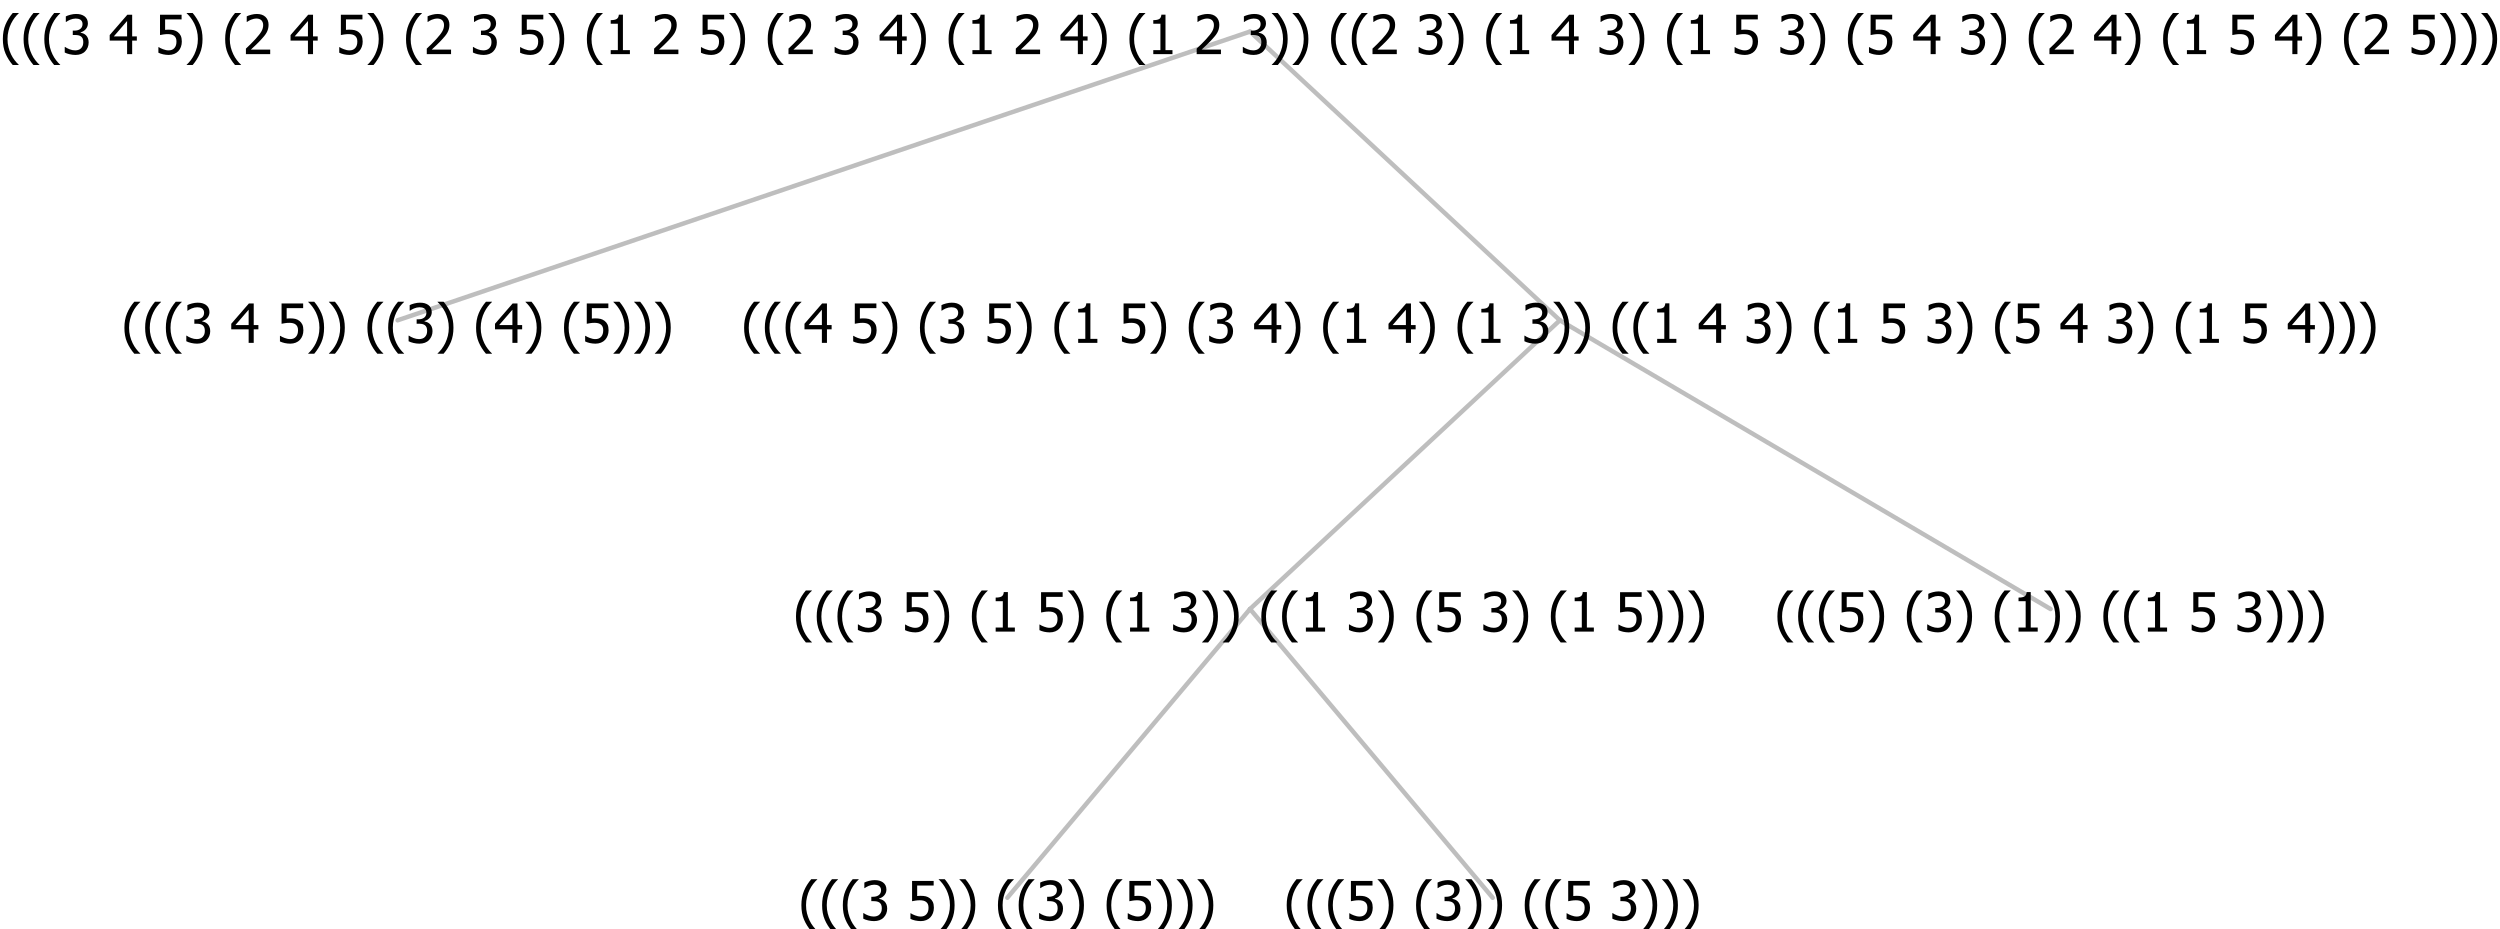 <?xml version="1.0" encoding="UTF-8"?>
<svg xmlns="http://www.w3.org/2000/svg" xmlns:xlink="http://www.w3.org/1999/xlink" width="554.168" height="206" viewBox="0 0 554.168 206" version="1.1">
<defs>
<g>
<symbol overflow="visible" id="glyph0-0">
<path style="stroke:none;" d="M 1.5 0 L 1.5 -9 L 10.5 -9 L 10.5 0 Z M 2.25 -0.75 L 9.75 -0.75 L 9.75 -8.25 L 2.25 -8.25 Z "/>
</symbol>
<symbol overflow="visible" id="glyph0-1">
<path style="stroke:none;" d="M 4.16 2.414 L 2.82 2.414 C 2.133 1.605 1.598 0.75 1.215 -0.152 C 0.824 -1.055 0.633 -2.121 0.633 -3.352 C 0.633 -4.555 0.824 -5.613 1.211 -6.531 C 1.594 -7.445 2.129 -8.309 2.82 -9.117 L 4.16 -9.117 L 4.16 -9.059 C 3.844 -8.773 3.539 -8.441 3.254 -8.07 C 2.965 -7.695 2.699 -7.262 2.453 -6.766 C 2.215 -6.285 2.023 -5.758 1.883 -5.18 C 1.734 -4.602 1.664 -3.992 1.664 -3.352 C 1.664 -2.684 1.734 -2.07 1.879 -1.52 C 2.02 -0.961 2.211 -0.438 2.453 0.062 C 2.684 0.543 2.953 0.977 3.258 1.367 C 3.559 1.754 3.859 2.086 4.16 2.355 Z "/>
</symbol>
<symbol overflow="visible" id="glyph0-2">
<path style="stroke:none;" d="M 2.992 -7.891 C 2.781 -7.887 2.57 -7.863 2.363 -7.816 C 2.148 -7.766 1.941 -7.699 1.742 -7.617 C 1.551 -7.539 1.387 -7.457 1.25 -7.371 C 1.109 -7.285 0.988 -7.203 0.879 -7.133 L 0.809 -7.133 L 0.809 -8.367 C 1.059 -8.5 1.402 -8.621 1.84 -8.738 C 2.277 -8.848 2.691 -8.906 3.086 -8.906 C 3.48 -8.906 3.824 -8.863 4.121 -8.785 C 4.41 -8.699 4.68 -8.578 4.922 -8.414 C 5.18 -8.227 5.371 -8 5.504 -7.734 C 5.633 -7.469 5.699 -7.156 5.703 -6.805 C 5.699 -6.32 5.543 -5.898 5.227 -5.535 C 4.906 -5.172 4.527 -4.941 4.09 -4.844 L 4.09 -4.766 C 4.273 -4.727 4.469 -4.668 4.68 -4.582 C 4.887 -4.496 5.082 -4.367 5.262 -4.203 C 5.441 -4.031 5.586 -3.816 5.699 -3.551 C 5.812 -3.285 5.871 -2.965 5.871 -2.59 C 5.871 -2.195 5.801 -1.832 5.668 -1.504 C 5.531 -1.172 5.344 -0.879 5.098 -0.625 C 4.844 -0.355 4.535 -0.156 4.18 -0.023 C 3.816 0.109 3.41 0.176 2.953 0.18 C 2.516 0.176 2.082 0.125 1.652 0.023 C 1.223 -0.078 0.859 -0.203 0.57 -0.359 L 0.57 -1.594 L 0.648 -1.594 C 0.895 -1.414 1.227 -1.242 1.641 -1.078 C 2.055 -0.914 2.469 -0.832 2.883 -0.832 C 3.121 -0.832 3.359 -0.867 3.602 -0.945 C 3.84 -1.02 4.039 -1.145 4.203 -1.32 C 4.355 -1.488 4.477 -1.68 4.559 -1.887 C 4.637 -2.09 4.676 -2.352 4.68 -2.672 C 4.676 -2.988 4.629 -3.246 4.543 -3.453 C 4.449 -3.652 4.324 -3.812 4.16 -3.93 C 3.996 -4.047 3.801 -4.129 3.578 -4.176 C 3.352 -4.219 3.109 -4.242 2.848 -4.242 L 2.352 -4.242 L 2.352 -5.215 L 2.734 -5.215 C 3.262 -5.215 3.691 -5.34 4.02 -5.59 C 4.348 -5.84 4.512 -6.203 4.516 -6.68 C 4.512 -6.898 4.469 -7.086 4.387 -7.246 C 4.297 -7.402 4.188 -7.527 4.062 -7.625 C 3.906 -7.719 3.742 -7.789 3.566 -7.832 C 3.383 -7.867 3.191 -7.887 2.992 -7.891 Z "/>
</symbol>
<symbol overflow="visible" id="glyph0-3">
<path style="stroke:none;" d=""/>
</symbol>
<symbol overflow="visible" id="glyph0-4">
<path style="stroke:none;" d="M 6.25 -3 L 5.215 -3 L 5.215 0 L 4.09 0 L 4.09 -3 L 0.234 -3 L 0.234 -4.23 L 4.137 -8.727 L 5.215 -8.727 L 5.215 -3.938 L 6.25 -3.938 Z M 4.09 -3.938 L 4.09 -7.348 L 1.148 -3.938 Z "/>
</symbol>
<symbol overflow="visible" id="glyph0-5">
<path style="stroke:none;" d="M 5.922 -2.777 C 5.918 -2.355 5.852 -1.965 5.719 -1.605 C 5.586 -1.246 5.398 -0.934 5.156 -0.672 C 4.91 -0.402 4.602 -0.195 4.238 -0.047 C 3.871 0.102 3.465 0.176 3.012 0.18 C 2.59 0.176 2.176 0.129 1.777 0.043 C 1.371 -0.051 1.023 -0.168 0.727 -0.316 L 0.727 -1.555 L 0.809 -1.555 C 0.898 -1.484 1.027 -1.41 1.195 -1.328 C 1.359 -1.242 1.543 -1.164 1.75 -1.09 C 1.98 -1.008 2.191 -0.941 2.383 -0.898 C 2.574 -0.852 2.789 -0.832 3.031 -0.832 C 3.262 -0.832 3.492 -0.871 3.715 -0.957 C 3.934 -1.039 4.125 -1.176 4.289 -1.367 C 4.434 -1.535 4.543 -1.738 4.621 -1.969 C 4.695 -2.195 4.734 -2.465 4.734 -2.781 C 4.734 -3.09 4.691 -3.344 4.609 -3.543 C 4.523 -3.742 4.402 -3.906 4.242 -4.039 C 4.074 -4.18 3.867 -4.285 3.625 -4.348 C 3.379 -4.41 3.105 -4.441 2.805 -4.441 C 2.488 -4.441 2.172 -4.414 1.852 -4.367 C 1.531 -4.316 1.273 -4.273 1.086 -4.23 L 1.086 -8.727 L 5.871 -8.727 L 5.871 -7.699 L 2.215 -7.699 L 2.215 -5.379 C 2.355 -5.395 2.492 -5.406 2.629 -5.414 C 2.766 -5.422 2.891 -5.426 3.008 -5.426 C 3.445 -5.426 3.824 -5.387 4.137 -5.312 C 4.445 -5.238 4.742 -5.094 5.027 -4.883 C 5.316 -4.66 5.535 -4.387 5.691 -4.062 C 5.84 -3.73 5.918 -3.305 5.922 -2.777 Z "/>
</symbol>
<symbol overflow="visible" id="glyph0-6">
<path style="stroke:none;" d="M 3.961 -3.352 C 3.961 -2.141 3.766 -1.078 3.379 -0.168 C 2.992 0.746 2.457 1.605 1.773 2.414 L 0.434 2.414 L 0.434 2.355 C 0.73 2.086 1.031 1.754 1.34 1.363 C 1.641 0.969 1.906 0.535 2.141 0.062 C 2.375 -0.441 2.566 -0.969 2.715 -1.531 C 2.855 -2.09 2.93 -2.699 2.93 -3.352 C 2.93 -3.996 2.855 -4.605 2.711 -5.18 C 2.566 -5.75 2.375 -6.277 2.141 -6.766 C 1.898 -7.246 1.629 -7.684 1.328 -8.074 C 1.027 -8.461 0.73 -8.789 0.434 -9.059 L 0.434 -9.117 L 1.773 -9.117 C 2.453 -8.309 2.988 -7.449 3.379 -6.539 C 3.766 -5.625 3.961 -4.562 3.961 -3.352 Z "/>
</symbol>
<symbol overflow="visible" id="glyph0-7">
<path style="stroke:none;" d="M 5.578 0 L 1.324 0 L 1.324 -0.891 L 2.906 -0.891 L 2.906 -6.738 L 1.324 -6.738 L 1.324 -7.535 C 1.918 -7.535 2.355 -7.617 2.645 -7.789 C 2.926 -7.957 3.086 -8.281 3.125 -8.754 L 4.031 -8.754 L 4.031 -0.891 L 5.578 -0.891 Z "/>
</symbol>
<symbol overflow="visible" id="glyph0-8">
<path style="stroke:none;" d="M 6.023 0 L 0.641 0 L 0.641 -1.227 C 1.023 -1.586 1.391 -1.938 1.734 -2.277 C 2.078 -2.609 2.414 -2.961 2.742 -3.328 C 3.406 -4.055 3.859 -4.637 4.102 -5.082 C 4.344 -5.52 4.465 -5.977 4.465 -6.445 C 4.465 -6.688 4.426 -6.898 4.348 -7.082 C 4.27 -7.266 4.164 -7.418 4.039 -7.539 C 3.898 -7.656 3.742 -7.746 3.562 -7.805 C 3.383 -7.859 3.184 -7.887 2.969 -7.891 C 2.762 -7.887 2.551 -7.859 2.34 -7.812 C 2.125 -7.758 1.922 -7.695 1.727 -7.617 C 1.562 -7.547 1.406 -7.465 1.254 -7.375 C 1.098 -7.277 0.973 -7.199 0.883 -7.137 L 0.82 -7.137 L 0.82 -8.379 C 1.062 -8.5 1.398 -8.617 1.828 -8.734 C 2.258 -8.848 2.668 -8.906 3.059 -8.906 C 3.871 -8.906 4.508 -8.688 4.969 -8.258 C 5.43 -7.82 5.66 -7.238 5.66 -6.504 C 5.66 -6.16 5.617 -5.844 5.539 -5.559 C 5.457 -5.266 5.348 -5 5.211 -4.758 C 5.062 -4.5 4.891 -4.246 4.688 -4 C 4.484 -3.746 4.27 -3.5 4.043 -3.266 C 3.676 -2.859 3.266 -2.445 2.816 -2.02 C 2.363 -1.586 2.004 -1.246 1.734 -1 L 6.023 -1 Z "/>
</symbol>
</g>
</defs>
<g id="surface2415304">
<path style="fill:none;stroke-width:1;stroke-linecap:round;stroke-linejoin:round;stroke:rgb(74.51%,74.51%,74.51%);stroke-opacity:1;stroke-miterlimit:10;" d="M 277.086 7 L 345.766 71 "/>
<path style="fill:none;stroke-width:1;stroke-linecap:round;stroke-linejoin:round;stroke:rgb(74.51%,74.51%,74.51%);stroke-opacity:1;stroke-miterlimit:10;" d="M 277.086 7 L 88.133 71 "/>
<g style="fill:rgb(0%,0%,0%);fill-opacity:1;">
  <use xlink:href="#glyph0-1" x="26.945" y="76"/>
  <use xlink:href="#glyph0-1" x="31.539" y="76"/>
  <use xlink:href="#glyph0-1" x="36.133" y="76"/>
  <use xlink:href="#glyph0-2" x="40.727" y="76"/>
  <use xlink:href="#glyph0-3" x="47.277" y="76"/>
  <use xlink:href="#glyph0-4" x="51.027" y="76"/>
  <use xlink:href="#glyph0-3" x="57.578" y="76"/>
  <use xlink:href="#glyph0-5" x="61.328" y="76"/>
  <use xlink:href="#glyph0-6" x="67.879" y="76"/>
  <use xlink:href="#glyph0-6" x="72.473" y="76"/>
  <use xlink:href="#glyph0-3" x="77.066" y="76"/>
  <use xlink:href="#glyph0-1" x="80.816" y="76"/>
  <use xlink:href="#glyph0-1" x="85.41" y="76"/>
  <use xlink:href="#glyph0-2" x="90.004" y="76"/>
  <use xlink:href="#glyph0-6" x="96.555" y="76"/>
  <use xlink:href="#glyph0-3" x="101.148" y="76"/>
  <use xlink:href="#glyph0-1" x="104.898" y="76"/>
  <use xlink:href="#glyph0-4" x="109.492" y="76"/>
  <use xlink:href="#glyph0-6" x="116.043" y="76"/>
  <use xlink:href="#glyph0-3" x="120.637" y="76"/>
  <use xlink:href="#glyph0-1" x="124.387" y="76"/>
  <use xlink:href="#glyph0-5" x="128.98" y="76"/>
  <use xlink:href="#glyph0-6" x="135.531" y="76"/>
  <use xlink:href="#glyph0-6" x="140.125" y="76"/>
  <use xlink:href="#glyph0-6" x="144.719" y="76"/>
</g>
<path style="fill:none;stroke-width:1;stroke-linecap:round;stroke-linejoin:round;stroke:rgb(74.51%,74.51%,74.51%);stroke-opacity:1;stroke-miterlimit:10;" d="M 345.766 71 L 454.539 135 "/>
<path style="fill:none;stroke-width:1;stroke-linecap:round;stroke-linejoin:round;stroke:rgb(74.51%,74.51%,74.51%);stroke-opacity:1;stroke-miterlimit:10;" d="M 345.766 71 L 277.086 135 "/>
<path style="fill:none;stroke-width:1;stroke-linecap:round;stroke-linejoin:round;stroke:rgb(74.51%,74.51%,74.51%);stroke-opacity:1;stroke-miterlimit:10;" d="M 277.086 135 L 330.875 199 "/>
<path style="fill:none;stroke-width:1;stroke-linecap:round;stroke-linejoin:round;stroke:rgb(74.51%,74.51%,74.51%);stroke-opacity:1;stroke-miterlimit:10;" d="M 277.086 135 L 223.297 199 "/>
<g style="fill:rgb(0%,0%,0%);fill-opacity:1;">
  <use xlink:href="#glyph0-1" x="177.008" y="204"/>
  <use xlink:href="#glyph0-1" x="181.602" y="204"/>
  <use xlink:href="#glyph0-1" x="186.195" y="204"/>
  <use xlink:href="#glyph0-2" x="190.789" y="204"/>
  <use xlink:href="#glyph0-3" x="197.34" y="204"/>
  <use xlink:href="#glyph0-5" x="201.09" y="204"/>
  <use xlink:href="#glyph0-6" x="207.641" y="204"/>
  <use xlink:href="#glyph0-6" x="212.234" y="204"/>
  <use xlink:href="#glyph0-3" x="216.828" y="204"/>
  <use xlink:href="#glyph0-1" x="220.578" y="204"/>
  <use xlink:href="#glyph0-1" x="225.172" y="204"/>
  <use xlink:href="#glyph0-2" x="229.766" y="204"/>
  <use xlink:href="#glyph0-6" x="236.316" y="204"/>
  <use xlink:href="#glyph0-3" x="240.91" y="204"/>
  <use xlink:href="#glyph0-1" x="244.66" y="204"/>
  <use xlink:href="#glyph0-5" x="249.254" y="204"/>
  <use xlink:href="#glyph0-6" x="255.805" y="204"/>
  <use xlink:href="#glyph0-6" x="260.398" y="204"/>
  <use xlink:href="#glyph0-6" x="264.992" y="204"/>
</g>
<g style="fill:rgb(0%,0%,0%);fill-opacity:1;">
  <use xlink:href="#glyph0-1" x="284.586" y="204"/>
  <use xlink:href="#glyph0-1" x="289.18" y="204"/>
  <use xlink:href="#glyph0-1" x="293.773" y="204"/>
  <use xlink:href="#glyph0-5" x="298.367" y="204"/>
  <use xlink:href="#glyph0-6" x="304.918" y="204"/>
  <use xlink:href="#glyph0-3" x="309.512" y="204"/>
  <use xlink:href="#glyph0-1" x="313.262" y="204"/>
  <use xlink:href="#glyph0-2" x="317.855" y="204"/>
  <use xlink:href="#glyph0-6" x="324.406" y="204"/>
  <use xlink:href="#glyph0-6" x="329" y="204"/>
  <use xlink:href="#glyph0-3" x="333.594" y="204"/>
  <use xlink:href="#glyph0-1" x="337.344" y="204"/>
  <use xlink:href="#glyph0-1" x="341.938" y="204"/>
  <use xlink:href="#glyph0-5" x="346.531" y="204"/>
  <use xlink:href="#glyph0-3" x="353.082" y="204"/>
  <use xlink:href="#glyph0-2" x="356.832" y="204"/>
  <use xlink:href="#glyph0-6" x="363.383" y="204"/>
  <use xlink:href="#glyph0-6" x="367.977" y="204"/>
  <use xlink:href="#glyph0-6" x="372.57" y="204"/>
</g>
<g style="fill:rgb(0%,0%,0%);fill-opacity:1;">
  <use xlink:href="#glyph0-1" x="175.812" y="140"/>
  <use xlink:href="#glyph0-1" x="180.406" y="140"/>
  <use xlink:href="#glyph0-1" x="185" y="140"/>
  <use xlink:href="#glyph0-2" x="189.594" y="140"/>
  <use xlink:href="#glyph0-3" x="196.145" y="140"/>
  <use xlink:href="#glyph0-5" x="199.895" y="140"/>
  <use xlink:href="#glyph0-6" x="206.445" y="140"/>
  <use xlink:href="#glyph0-3" x="211.039" y="140"/>
  <use xlink:href="#glyph0-1" x="214.789" y="140"/>
  <use xlink:href="#glyph0-7" x="219.383" y="140"/>
  <use xlink:href="#glyph0-3" x="225.934" y="140"/>
  <use xlink:href="#glyph0-5" x="229.684" y="140"/>
  <use xlink:href="#glyph0-6" x="236.234" y="140"/>
  <use xlink:href="#glyph0-3" x="240.828" y="140"/>
  <use xlink:href="#glyph0-1" x="244.578" y="140"/>
  <use xlink:href="#glyph0-7" x="249.172" y="140"/>
  <use xlink:href="#glyph0-3" x="255.723" y="140"/>
  <use xlink:href="#glyph0-2" x="259.473" y="140"/>
  <use xlink:href="#glyph0-6" x="266.023" y="140"/>
  <use xlink:href="#glyph0-6" x="270.617" y="140"/>
  <use xlink:href="#glyph0-3" x="275.211" y="140"/>
  <use xlink:href="#glyph0-1" x="278.961" y="140"/>
  <use xlink:href="#glyph0-1" x="283.555" y="140"/>
  <use xlink:href="#glyph0-7" x="288.148" y="140"/>
  <use xlink:href="#glyph0-3" x="294.699" y="140"/>
  <use xlink:href="#glyph0-2" x="298.449" y="140"/>
  <use xlink:href="#glyph0-6" x="305" y="140"/>
  <use xlink:href="#glyph0-3" x="309.594" y="140"/>
  <use xlink:href="#glyph0-1" x="313.344" y="140"/>
  <use xlink:href="#glyph0-5" x="317.938" y="140"/>
  <use xlink:href="#glyph0-3" x="324.488" y="140"/>
  <use xlink:href="#glyph0-2" x="328.238" y="140"/>
  <use xlink:href="#glyph0-6" x="334.789" y="140"/>
  <use xlink:href="#glyph0-3" x="339.383" y="140"/>
  <use xlink:href="#glyph0-1" x="343.133" y="140"/>
  <use xlink:href="#glyph0-7" x="347.727" y="140"/>
  <use xlink:href="#glyph0-3" x="354.277" y="140"/>
  <use xlink:href="#glyph0-5" x="358.027" y="140"/>
  <use xlink:href="#glyph0-6" x="364.578" y="140"/>
  <use xlink:href="#glyph0-6" x="369.172" y="140"/>
  <use xlink:href="#glyph0-6" x="373.766" y="140"/>
</g>
<g style="fill:rgb(0%,0%,0%);fill-opacity:1;">
  <use xlink:href="#glyph0-1" x="393.359" y="140"/>
  <use xlink:href="#glyph0-1" x="397.953" y="140"/>
  <use xlink:href="#glyph0-1" x="402.547" y="140"/>
  <use xlink:href="#glyph0-5" x="407.141" y="140"/>
  <use xlink:href="#glyph0-6" x="413.691" y="140"/>
  <use xlink:href="#glyph0-3" x="418.285" y="140"/>
  <use xlink:href="#glyph0-1" x="422.035" y="140"/>
  <use xlink:href="#glyph0-2" x="426.629" y="140"/>
  <use xlink:href="#glyph0-6" x="433.18" y="140"/>
  <use xlink:href="#glyph0-3" x="437.773" y="140"/>
  <use xlink:href="#glyph0-1" x="441.523" y="140"/>
  <use xlink:href="#glyph0-7" x="446.117" y="140"/>
  <use xlink:href="#glyph0-6" x="452.668" y="140"/>
  <use xlink:href="#glyph0-6" x="457.262" y="140"/>
  <use xlink:href="#glyph0-3" x="461.855" y="140"/>
  <use xlink:href="#glyph0-1" x="465.605" y="140"/>
  <use xlink:href="#glyph0-1" x="470.199" y="140"/>
  <use xlink:href="#glyph0-7" x="474.793" y="140"/>
  <use xlink:href="#glyph0-3" x="481.344" y="140"/>
  <use xlink:href="#glyph0-5" x="485.094" y="140"/>
  <use xlink:href="#glyph0-3" x="491.645" y="140"/>
  <use xlink:href="#glyph0-2" x="495.395" y="140"/>
  <use xlink:href="#glyph0-6" x="501.945" y="140"/>
  <use xlink:href="#glyph0-6" x="506.539" y="140"/>
  <use xlink:href="#glyph0-6" x="511.133" y="140"/>
</g>
<g style="fill:rgb(0%,0%,0%);fill-opacity:1;">
  <use xlink:href="#glyph0-1" x="164.312" y="76"/>
  <use xlink:href="#glyph0-1" x="168.906" y="76"/>
  <use xlink:href="#glyph0-1" x="173.5" y="76"/>
  <use xlink:href="#glyph0-4" x="178.094" y="76"/>
  <use xlink:href="#glyph0-3" x="184.645" y="76"/>
  <use xlink:href="#glyph0-5" x="188.395" y="76"/>
  <use xlink:href="#glyph0-6" x="194.945" y="76"/>
  <use xlink:href="#glyph0-3" x="199.539" y="76"/>
  <use xlink:href="#glyph0-1" x="203.289" y="76"/>
  <use xlink:href="#glyph0-2" x="207.883" y="76"/>
  <use xlink:href="#glyph0-3" x="214.434" y="76"/>
  <use xlink:href="#glyph0-5" x="218.184" y="76"/>
  <use xlink:href="#glyph0-6" x="224.734" y="76"/>
  <use xlink:href="#glyph0-3" x="229.328" y="76"/>
  <use xlink:href="#glyph0-1" x="233.078" y="76"/>
  <use xlink:href="#glyph0-7" x="237.672" y="76"/>
  <use xlink:href="#glyph0-3" x="244.223" y="76"/>
  <use xlink:href="#glyph0-5" x="247.973" y="76"/>
  <use xlink:href="#glyph0-6" x="254.523" y="76"/>
  <use xlink:href="#glyph0-3" x="259.117" y="76"/>
  <use xlink:href="#glyph0-1" x="262.867" y="76"/>
  <use xlink:href="#glyph0-2" x="267.461" y="76"/>
  <use xlink:href="#glyph0-3" x="274.012" y="76"/>
  <use xlink:href="#glyph0-4" x="277.762" y="76"/>
  <use xlink:href="#glyph0-6" x="284.312" y="76"/>
  <use xlink:href="#glyph0-3" x="288.906" y="76"/>
  <use xlink:href="#glyph0-1" x="292.656" y="76"/>
  <use xlink:href="#glyph0-7" x="297.25" y="76"/>
  <use xlink:href="#glyph0-3" x="303.801" y="76"/>
  <use xlink:href="#glyph0-4" x="307.551" y="76"/>
  <use xlink:href="#glyph0-6" x="314.102" y="76"/>
  <use xlink:href="#glyph0-3" x="318.695" y="76"/>
  <use xlink:href="#glyph0-1" x="322.445" y="76"/>
  <use xlink:href="#glyph0-7" x="327.039" y="76"/>
  <use xlink:href="#glyph0-3" x="333.59" y="76"/>
  <use xlink:href="#glyph0-2" x="337.34" y="76"/>
  <use xlink:href="#glyph0-6" x="343.891" y="76"/>
  <use xlink:href="#glyph0-6" x="348.484" y="76"/>
  <use xlink:href="#glyph0-3" x="353.078" y="76"/>
  <use xlink:href="#glyph0-1" x="356.828" y="76"/>
  <use xlink:href="#glyph0-1" x="361.422" y="76"/>
  <use xlink:href="#glyph0-7" x="366.016" y="76"/>
  <use xlink:href="#glyph0-3" x="372.566" y="76"/>
  <use xlink:href="#glyph0-4" x="376.316" y="76"/>
  <use xlink:href="#glyph0-3" x="382.867" y="76"/>
  <use xlink:href="#glyph0-2" x="386.617" y="76"/>
  <use xlink:href="#glyph0-6" x="393.168" y="76"/>
  <use xlink:href="#glyph0-3" x="397.762" y="76"/>
  <use xlink:href="#glyph0-1" x="401.512" y="76"/>
  <use xlink:href="#glyph0-7" x="406.105" y="76"/>
  <use xlink:href="#glyph0-3" x="412.656" y="76"/>
  <use xlink:href="#glyph0-5" x="416.406" y="76"/>
  <use xlink:href="#glyph0-3" x="422.957" y="76"/>
  <use xlink:href="#glyph0-2" x="426.707" y="76"/>
  <use xlink:href="#glyph0-6" x="433.258" y="76"/>
  <use xlink:href="#glyph0-3" x="437.852" y="76"/>
  <use xlink:href="#glyph0-1" x="441.602" y="76"/>
  <use xlink:href="#glyph0-5" x="446.195" y="76"/>
  <use xlink:href="#glyph0-3" x="452.746" y="76"/>
  <use xlink:href="#glyph0-4" x="456.496" y="76"/>
  <use xlink:href="#glyph0-3" x="463.047" y="76"/>
  <use xlink:href="#glyph0-2" x="466.797" y="76"/>
  <use xlink:href="#glyph0-6" x="473.348" y="76"/>
  <use xlink:href="#glyph0-3" x="477.941" y="76"/>
  <use xlink:href="#glyph0-1" x="481.691" y="76"/>
  <use xlink:href="#glyph0-7" x="486.285" y="76"/>
  <use xlink:href="#glyph0-3" x="492.836" y="76"/>
  <use xlink:href="#glyph0-5" x="496.586" y="76"/>
  <use xlink:href="#glyph0-3" x="503.137" y="76"/>
  <use xlink:href="#glyph0-4" x="506.887" y="76"/>
  <use xlink:href="#glyph0-6" x="513.438" y="76"/>
  <use xlink:href="#glyph0-6" x="518.031" y="76"/>
  <use xlink:href="#glyph0-6" x="522.625" y="76"/>
</g>
<g style="fill:rgb(0%,0%,0%);fill-opacity:1;">
  <use xlink:href="#glyph0-1" x="0" y="12"/>
  <use xlink:href="#glyph0-1" x="4.594" y="12"/>
  <use xlink:href="#glyph0-1" x="9.188" y="12"/>
  <use xlink:href="#glyph0-2" x="13.781" y="12"/>
  <use xlink:href="#glyph0-3" x="20.332" y="12"/>
  <use xlink:href="#glyph0-4" x="24.082" y="12"/>
  <use xlink:href="#glyph0-3" x="30.633" y="12"/>
  <use xlink:href="#glyph0-5" x="34.383" y="12"/>
  <use xlink:href="#glyph0-6" x="40.934" y="12"/>
  <use xlink:href="#glyph0-3" x="45.527" y="12"/>
  <use xlink:href="#glyph0-1" x="49.277" y="12"/>
  <use xlink:href="#glyph0-8" x="53.871" y="12"/>
  <use xlink:href="#glyph0-3" x="60.422" y="12"/>
  <use xlink:href="#glyph0-4" x="64.172" y="12"/>
  <use xlink:href="#glyph0-3" x="70.723" y="12"/>
  <use xlink:href="#glyph0-5" x="74.473" y="12"/>
  <use xlink:href="#glyph0-6" x="81.023" y="12"/>
  <use xlink:href="#glyph0-3" x="85.617" y="12"/>
  <use xlink:href="#glyph0-1" x="89.367" y="12"/>
  <use xlink:href="#glyph0-8" x="93.961" y="12"/>
  <use xlink:href="#glyph0-3" x="100.512" y="12"/>
  <use xlink:href="#glyph0-2" x="104.262" y="12"/>
  <use xlink:href="#glyph0-3" x="110.812" y="12"/>
  <use xlink:href="#glyph0-5" x="114.562" y="12"/>
  <use xlink:href="#glyph0-6" x="121.113" y="12"/>
  <use xlink:href="#glyph0-3" x="125.707" y="12"/>
  <use xlink:href="#glyph0-1" x="129.457" y="12"/>
  <use xlink:href="#glyph0-7" x="134.051" y="12"/>
  <use xlink:href="#glyph0-3" x="140.602" y="12"/>
  <use xlink:href="#glyph0-8" x="144.352" y="12"/>
  <use xlink:href="#glyph0-3" x="150.902" y="12"/>
  <use xlink:href="#glyph0-5" x="154.652" y="12"/>
  <use xlink:href="#glyph0-6" x="161.203" y="12"/>
  <use xlink:href="#glyph0-3" x="165.797" y="12"/>
  <use xlink:href="#glyph0-1" x="169.547" y="12"/>
  <use xlink:href="#glyph0-8" x="174.141" y="12"/>
  <use xlink:href="#glyph0-3" x="180.691" y="12"/>
  <use xlink:href="#glyph0-2" x="184.441" y="12"/>
  <use xlink:href="#glyph0-3" x="190.992" y="12"/>
  <use xlink:href="#glyph0-4" x="194.742" y="12"/>
  <use xlink:href="#glyph0-6" x="201.293" y="12"/>
  <use xlink:href="#glyph0-3" x="205.887" y="12"/>
  <use xlink:href="#glyph0-1" x="209.637" y="12"/>
  <use xlink:href="#glyph0-7" x="214.23" y="12"/>
  <use xlink:href="#glyph0-3" x="220.781" y="12"/>
  <use xlink:href="#glyph0-8" x="224.531" y="12"/>
  <use xlink:href="#glyph0-3" x="231.082" y="12"/>
  <use xlink:href="#glyph0-4" x="234.832" y="12"/>
  <use xlink:href="#glyph0-6" x="241.383" y="12"/>
  <use xlink:href="#glyph0-3" x="245.977" y="12"/>
  <use xlink:href="#glyph0-1" x="249.727" y="12"/>
  <use xlink:href="#glyph0-7" x="254.32" y="12"/>
  <use xlink:href="#glyph0-3" x="260.871" y="12"/>
  <use xlink:href="#glyph0-8" x="264.621" y="12"/>
  <use xlink:href="#glyph0-3" x="271.172" y="12"/>
  <use xlink:href="#glyph0-2" x="274.922" y="12"/>
  <use xlink:href="#glyph0-6" x="281.473" y="12"/>
  <use xlink:href="#glyph0-6" x="286.066" y="12"/>
  <use xlink:href="#glyph0-3" x="290.66" y="12"/>
  <use xlink:href="#glyph0-1" x="294.41" y="12"/>
  <use xlink:href="#glyph0-1" x="299.004" y="12"/>
  <use xlink:href="#glyph0-8" x="303.598" y="12"/>
  <use xlink:href="#glyph0-3" x="310.148" y="12"/>
  <use xlink:href="#glyph0-2" x="313.898" y="12"/>
  <use xlink:href="#glyph0-6" x="320.449" y="12"/>
  <use xlink:href="#glyph0-3" x="325.043" y="12"/>
  <use xlink:href="#glyph0-1" x="328.793" y="12"/>
  <use xlink:href="#glyph0-7" x="333.387" y="12"/>
  <use xlink:href="#glyph0-3" x="339.938" y="12"/>
  <use xlink:href="#glyph0-4" x="343.688" y="12"/>
  <use xlink:href="#glyph0-3" x="350.238" y="12"/>
  <use xlink:href="#glyph0-2" x="353.988" y="12"/>
  <use xlink:href="#glyph0-6" x="360.539" y="12"/>
  <use xlink:href="#glyph0-3" x="365.133" y="12"/>
  <use xlink:href="#glyph0-1" x="368.883" y="12"/>
  <use xlink:href="#glyph0-7" x="373.477" y="12"/>
  <use xlink:href="#glyph0-3" x="380.027" y="12"/>
  <use xlink:href="#glyph0-5" x="383.777" y="12"/>
  <use xlink:href="#glyph0-3" x="390.328" y="12"/>
  <use xlink:href="#glyph0-2" x="394.078" y="12"/>
  <use xlink:href="#glyph0-6" x="400.629" y="12"/>
  <use xlink:href="#glyph0-3" x="405.223" y="12"/>
  <use xlink:href="#glyph0-1" x="408.973" y="12"/>
  <use xlink:href="#glyph0-5" x="413.566" y="12"/>
  <use xlink:href="#glyph0-3" x="420.117" y="12"/>
  <use xlink:href="#glyph0-4" x="423.867" y="12"/>
  <use xlink:href="#glyph0-3" x="430.418" y="12"/>
  <use xlink:href="#glyph0-2" x="434.168" y="12"/>
  <use xlink:href="#glyph0-6" x="440.719" y="12"/>
  <use xlink:href="#glyph0-3" x="445.312" y="12"/>
  <use xlink:href="#glyph0-1" x="449.062" y="12"/>
  <use xlink:href="#glyph0-8" x="453.656" y="12"/>
  <use xlink:href="#glyph0-3" x="460.207" y="12"/>
  <use xlink:href="#glyph0-4" x="463.957" y="12"/>
  <use xlink:href="#glyph0-6" x="470.508" y="12"/>
  <use xlink:href="#glyph0-3" x="475.102" y="12"/>
  <use xlink:href="#glyph0-1" x="478.852" y="12"/>
  <use xlink:href="#glyph0-7" x="483.445" y="12"/>
  <use xlink:href="#glyph0-3" x="489.996" y="12"/>
  <use xlink:href="#glyph0-5" x="493.746" y="12"/>
  <use xlink:href="#glyph0-3" x="500.297" y="12"/>
  <use xlink:href="#glyph0-4" x="504.047" y="12"/>
  <use xlink:href="#glyph0-6" x="510.598" y="12"/>
  <use xlink:href="#glyph0-3" x="515.191" y="12"/>
  <use xlink:href="#glyph0-1" x="518.941" y="12"/>
  <use xlink:href="#glyph0-8" x="523.535" y="12"/>
  <use xlink:href="#glyph0-3" x="530.086" y="12"/>
  <use xlink:href="#glyph0-5" x="533.836" y="12"/>
  <use xlink:href="#glyph0-6" x="540.387" y="12"/>
  <use xlink:href="#glyph0-6" x="544.98" y="12"/>
  <use xlink:href="#glyph0-6" x="549.574" y="12"/>
</g>
</g>
</svg>
